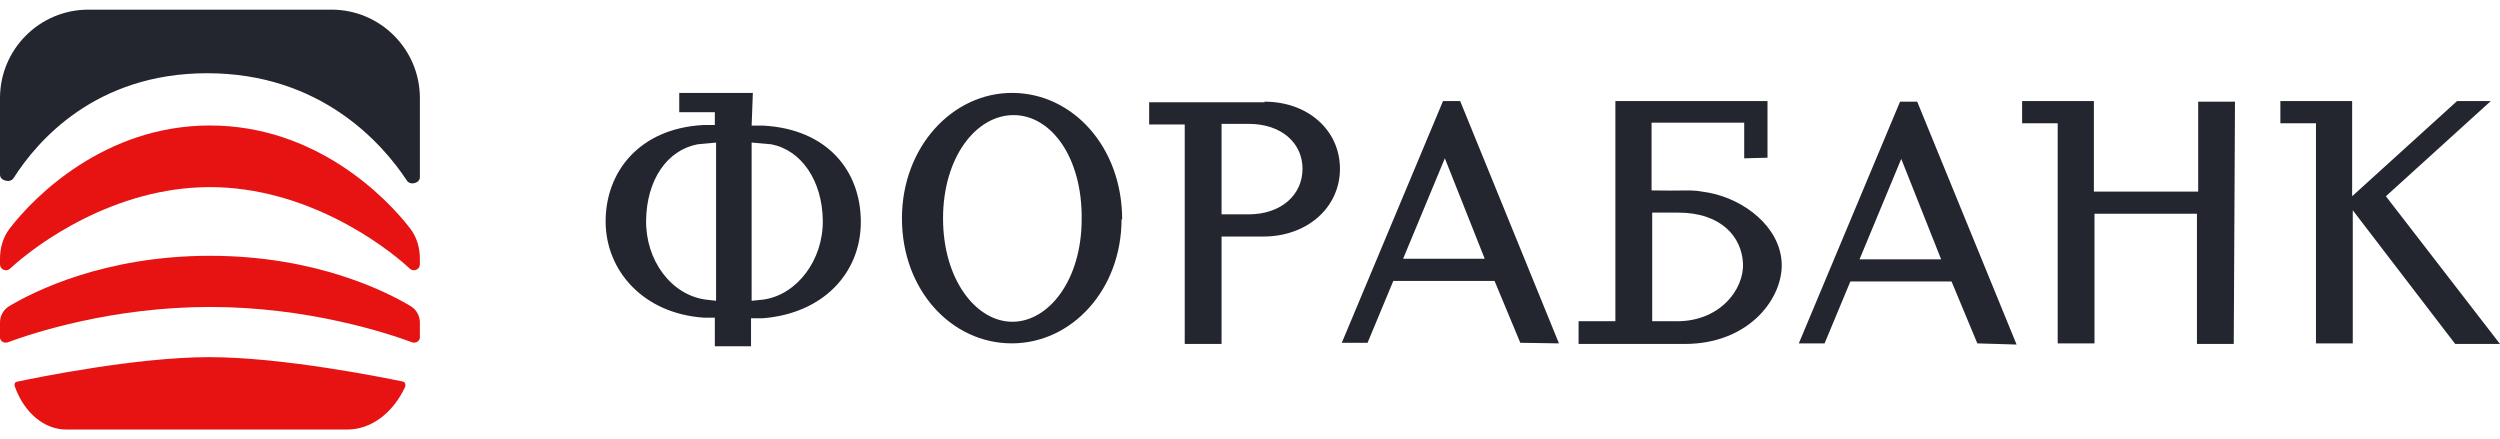 <svg width="148" height="26" viewBox="0 0 148 26" fill="none" xmlns="http://www.w3.org/2000/svg">
<g clip-path="url(#clip0_12_120098)">
<path d="M64.035 12.966C64.035 16.595 62.074 19.048 59.932 19.048C57.789 19.048 55.828 16.56 55.828 12.931C55.828 9.302 57.789 6.814 60.004 6.814C62.22 6.814 64.072 9.302 64.035 12.966ZM66.432 13C66.432 8.714 63.527 5.535 59.968 5.5C56.409 5.466 53.395 8.68 53.395 12.931C53.395 17.182 56.337 20.327 59.896 20.327C63.454 20.327 66.396 17.148 66.396 12.966L66.432 13ZM87.895 15.316H83.065L85.535 9.371L87.895 15.316ZM92.29 20.328L86.443 5.984H85.426L79.434 20.293H80.959L82.484 16.63H88.477L90.002 20.293L92.29 20.328ZM114.915 15.351H110.085L112.554 9.406L114.915 15.351ZM119.382 20.397L113.499 6.019H112.482L106.49 20.328H108.015L109.541 16.664H115.532L117.058 20.328L119.382 20.397ZM147.999 20.362L141.245 11.618L147.455 5.984H145.457L139.247 11.618V5.984H134.998V7.298H137.105V20.328H139.284V12.447L145.348 20.362H147.999ZM73.913 12.689H72.316V7.332H73.913C75.874 7.332 77.109 8.473 77.109 9.993C77.109 11.514 75.874 12.689 73.913 12.689ZM74.858 6.053H68.03V7.367H70.136V20.362H72.316V14.003H74.785C77.4 14.003 79.325 12.275 79.325 9.994C79.325 7.713 77.436 6.019 74.858 6.019V6.053ZM99.045 19.014H97.81V12.586H99.335C101.914 12.586 103.112 14.037 103.185 15.593C103.257 17.148 101.769 19.118 99.081 19.014H99.045ZM104.637 9.337V5.984H95.631V19.014H93.452V20.362H99.734C103.62 20.362 105.618 17.563 105.472 15.489C105.327 13.415 103.293 11.825 101.187 11.411L100.533 11.307C99.88 11.238 99.662 11.307 97.773 11.273V7.263H103.257V9.372L104.637 9.337ZM44.497 17.805V8.438L45.659 8.542C47.438 8.887 48.673 10.684 48.709 13.035C48.746 15.385 47.184 17.459 45.187 17.735L44.533 17.804L44.497 17.805ZM42.391 8.403V17.805L41.773 17.736C39.739 17.459 38.214 15.42 38.25 13.035C38.287 10.65 39.485 8.888 41.301 8.542L42.427 8.438L42.391 8.403ZM44.569 5.5H40.211V6.641H42.318V7.401H41.628C37.851 7.609 35.853 10.166 35.853 13.104C35.853 16.042 38.105 18.565 41.664 18.806H42.318V20.5H44.461V18.841H45.151C48.709 18.565 50.961 16.18 50.961 13.138C50.961 10.097 48.963 7.643 45.187 7.436H44.497L44.569 5.5ZM132.238 20.362L132.311 6.019H130.132V11.341H123.958V5.984H119.709V7.298H121.815V20.328H123.994V12.655H130.059V20.362H132.238Z" fill="#23262F"/>
<path d="M0 5.808C0 2.916 2.343 0.571 5.233 0.571H19.624C22.514 0.571 24.857 2.916 24.857 5.808V10.492C24.857 10.845 24.291 10.995 24.096 10.7C22.643 8.5 19.004 4.335 12.265 4.335C5.678 4.335 2.221 8.314 0.8 10.549C0.607 10.852 0 10.704 0 10.344V5.808Z" fill="#23262F"/>
<path d="M0 15.322V15.652C0 15.953 0.372 16.112 0.59 15.909C2.171 14.441 6.77 11.077 12.429 11.077C18.087 11.077 22.686 14.441 24.267 15.909C24.485 16.112 24.857 15.953 24.857 15.652V15.322C24.857 14.675 24.679 14.044 24.288 13.533C22.836 11.64 18.664 7.429 12.429 7.429C6.193 7.429 2.021 11.64 0.569 13.533C0.178 14.044 0 14.675 0 15.322Z" fill="#E71313"/>
<path d="M0 19.1V19.973C0 20.193 0.244 20.345 0.465 20.263C1.916 19.725 6.613 18.172 12.429 18.172C18.244 18.172 22.941 19.725 24.392 20.263C24.613 20.345 24.857 20.193 24.857 19.973V19.1C24.857 18.705 24.663 18.334 24.305 18.12C22.869 17.262 18.689 15.143 12.429 15.143C6.168 15.143 1.988 17.262 0.552 18.12C0.194 18.334 0 18.705 0 19.1Z" fill="#E71313"/>
<path d="M3.922 25.428H20.561C21.953 25.428 23.245 24.479 23.975 22.921C24.037 22.788 23.981 22.616 23.864 22.591C22.604 22.328 16.674 21.14 12.368 21.143C8.048 21.146 2.079 22.369 0.974 22.604C0.882 22.623 0.832 22.751 0.871 22.861C1.42 24.426 2.611 25.428 3.922 25.428Z" fill="#E71313"/>
</g>
<defs>
<clipPath id="clip0_12_120098">
<rect width="148" height="26" fill="white"/>
</clipPath>
</defs>
</svg>
